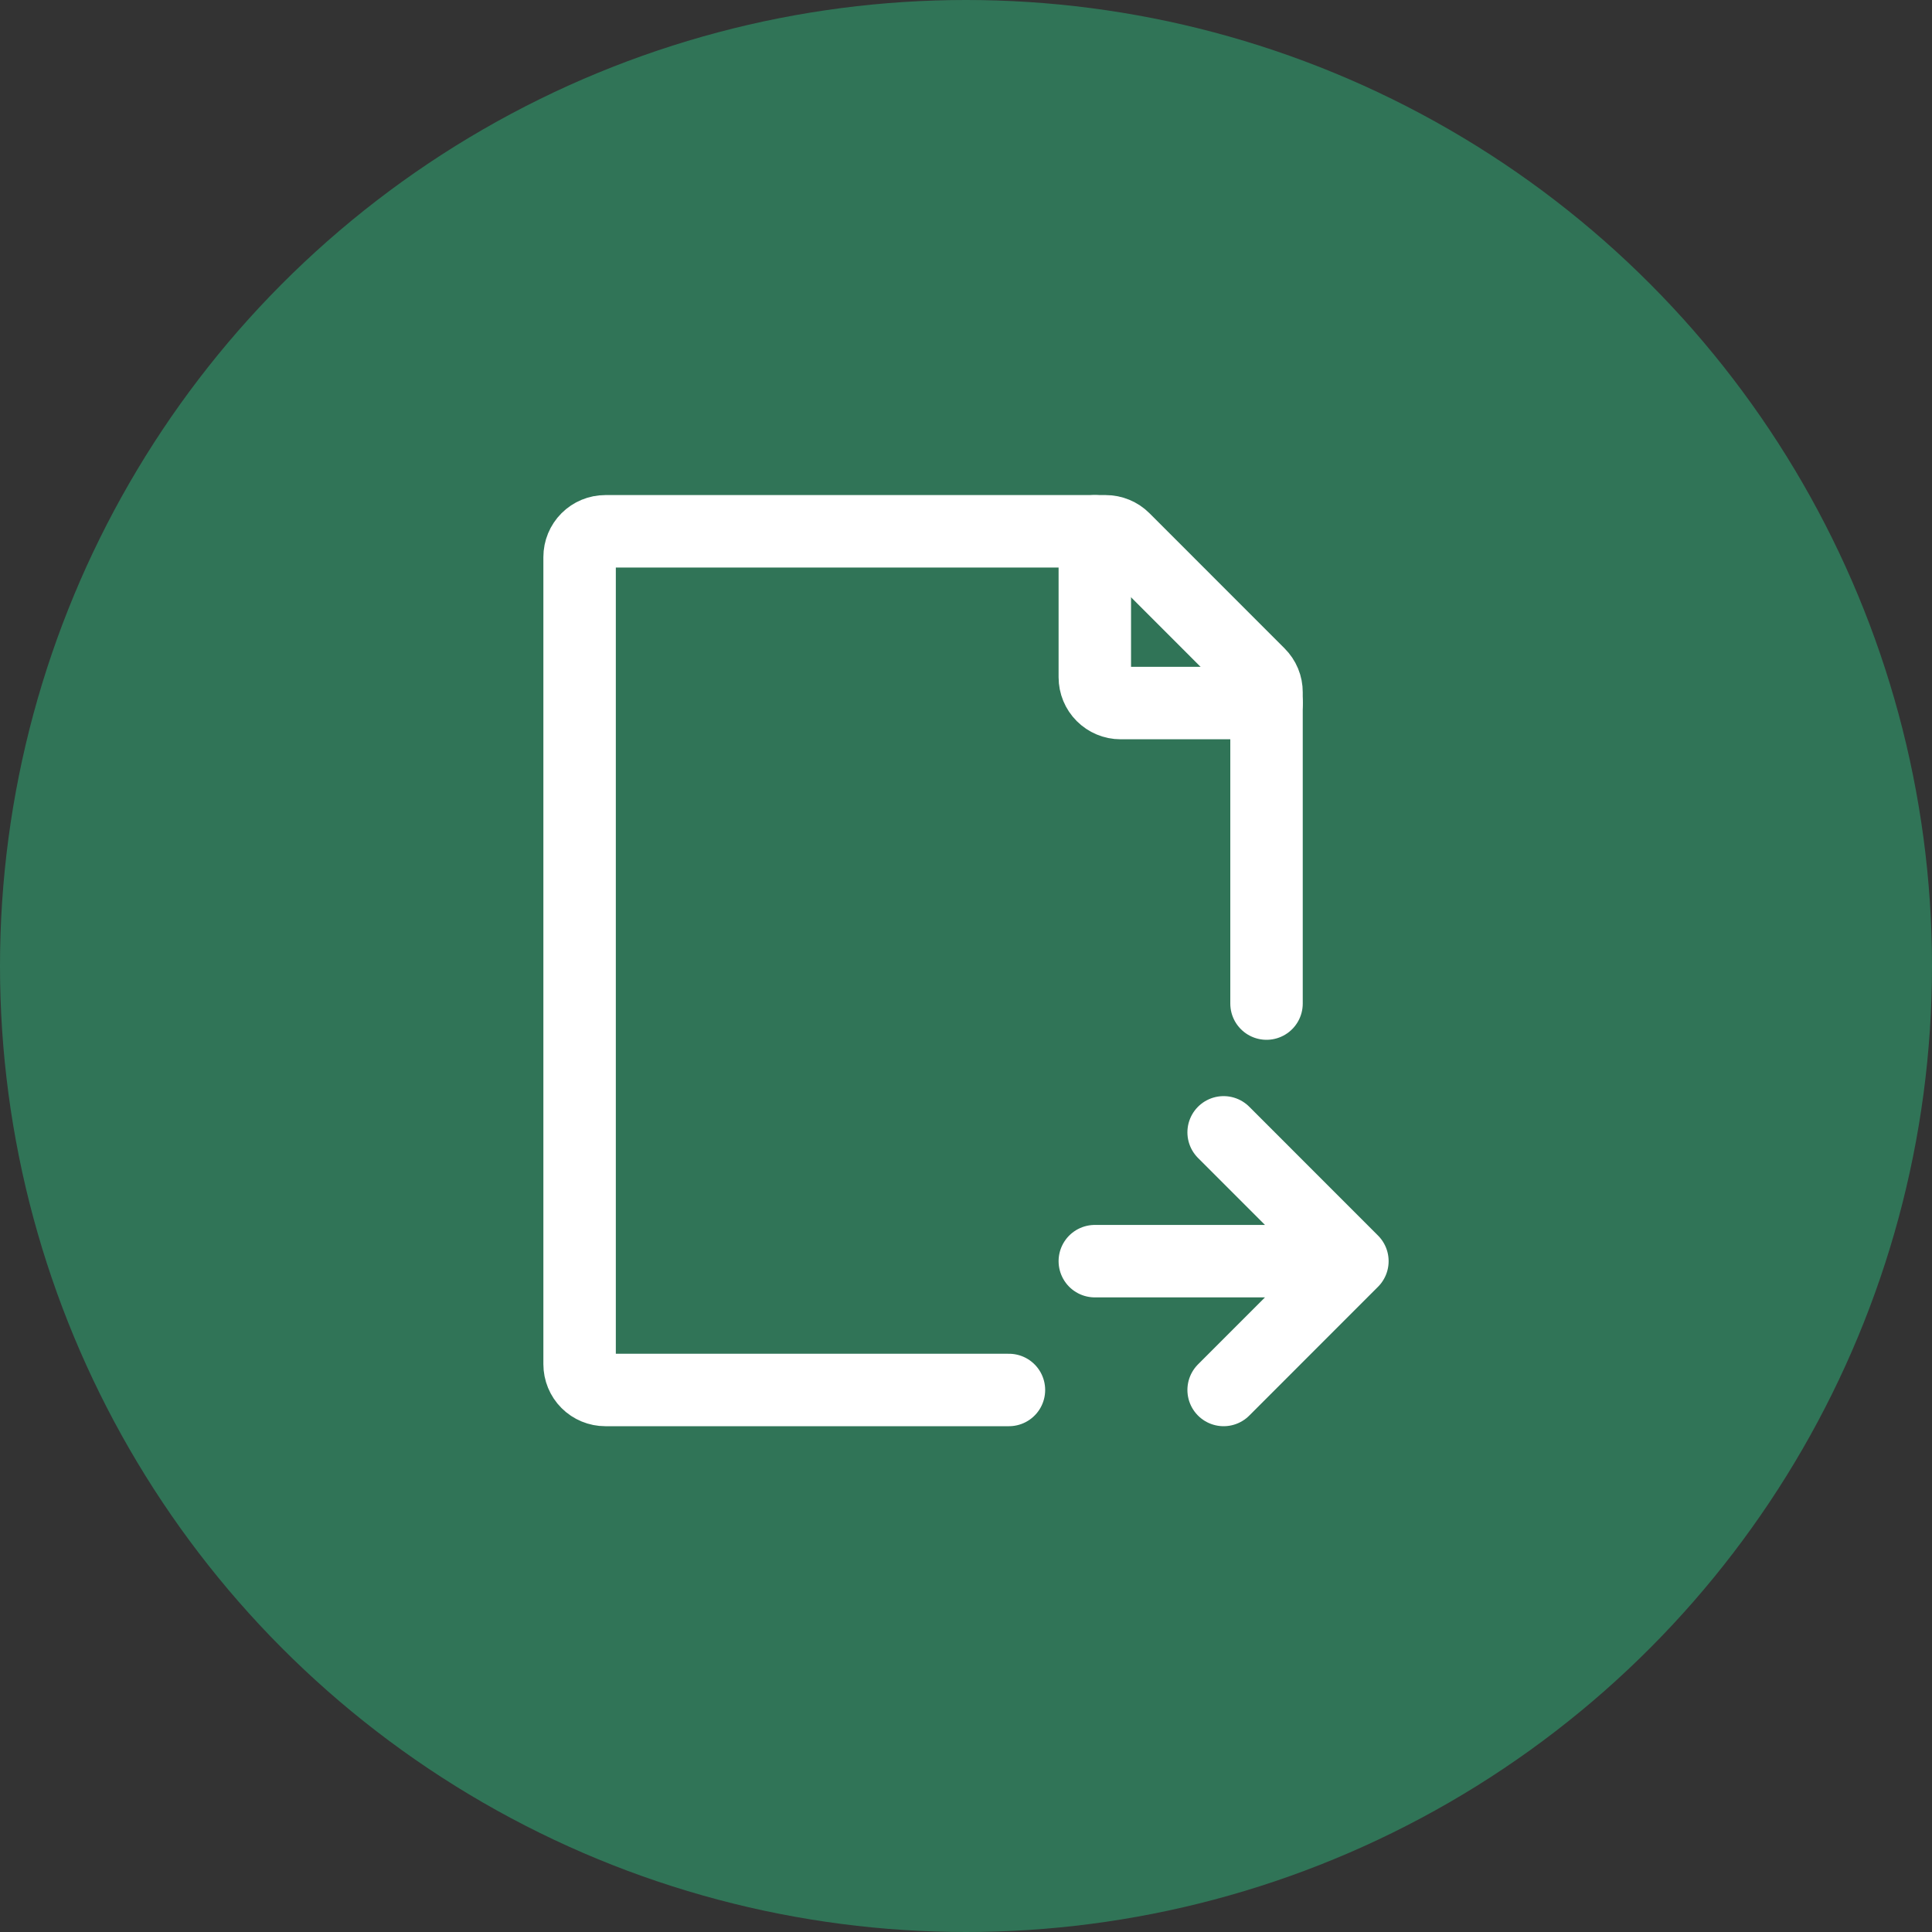 <svg width="40" height="40" viewBox="0 0 40 40" fill="none" xmlns="http://www.w3.org/2000/svg">
<rect x="0" y="0" width="40" height="40" fill="#333333" stroke="none"/>
<circle cx="20" cy="20" r="20" fill="#307457"/>
<path d="M26.222 20.778V14.332C26.222 14.262 26.209 14.193 26.182 14.128C26.155 14.063 26.115 14.004 26.066 13.955L23.268 11.156C23.168 11.056 23.032 11 22.891 11H12.533C12.392 11 12.256 11.056 12.156 11.156C12.056 11.256 12 11.392 12 11.533V28.244C12 28.386 12.056 28.522 12.156 28.622C12.256 28.722 12.392 28.778 12.533 28.778H20.889" stroke="white" stroke-width="1.5" stroke-linecap="round" stroke-linejoin="round"/>
<path d="M22.667 11V14.022C22.667 14.164 22.723 14.299 22.823 14.399C22.923 14.499 23.059 14.556 23.2 14.556H26.223M22.667 26.111H28M28 26.111L25.334 23.444M28 26.111L25.334 28.778" stroke="white" stroke-width="1.5" stroke-linecap="round" stroke-linejoin="round"/>
</svg>
